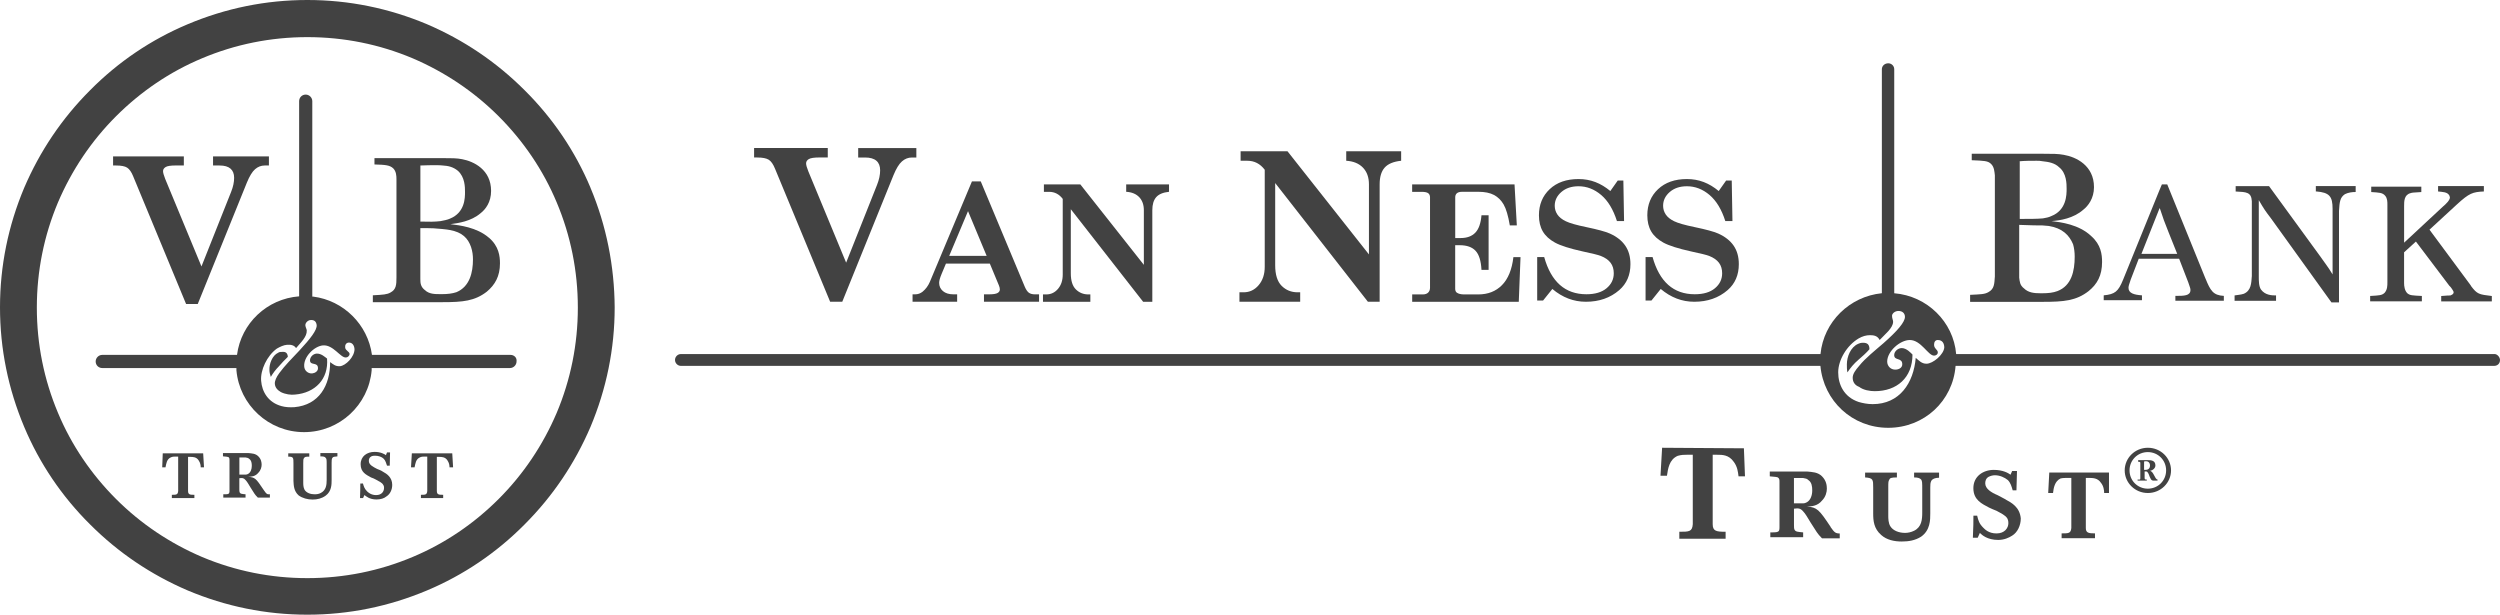 <?xml version="1.0" encoding="UTF-8"?>
<svg xmlns="http://www.w3.org/2000/svg" viewBox="0 0 599.99 147.52">
  <defs>
    <style>
      .cls-1 {
        fill: #424242;
        stroke-width: 0px;
      }
    </style>
  </defs>
  <g id="Layer_1" data-name="Layer 1" focusable="true">
    <g>
      <path class="cls-1" d="M116.82,70.01c1.98-1.65,3.17-3.7,3.17-6.81,0-1.72-.26-4.1-2.64-6.15h-.02c-2.9-2.52-7.06-2.98-9.24-3.25,1.91-.26,4.95-.66,7.26-2.64,1.19-.93,2.51-2.64,2.51-5.35,0-5.09-4.16-7.07-6.93-7.6-1.22-.26-2.69-.26-4.64-.26h-16.42v1.52c2.77.07,3.69.2,4.49.92.73.73.79,1.78.79,2.64v23.55c0,1.78-.07,2.9-1.45,3.63-.79.46-1.72.53-4.22.66v1.65h16.76c4.82,0,7.7-.28,10.58-2.51ZM104.77,39.65c.46,0,.99,0,1.52.07,1.25.07,2.46.33,3.59,1.26,1.72,1.52,1.72,3.97,1.72,5.09,0,1.39,0,4.96-3.63,6.41-.53.26-1.53.46-2.25.59-1.33.17-2.88.17-4.83.11v-13.46h-.01c1.39-.07,2.64-.07,3.89-.07ZM105.7,70.59c-1.39,0-2.71,0-3.76-.99-.99-.79-1.06-1.65-1.06-2.64v-12.21c1.32,0,2.32,0,3.14.04.88.04,3.45.28,3.87.4,3.1.53,4.44,2.04,5.16,4.09.33.99.46,1.98.46,2.97,0,3.17-.79,6.54-3.96,7.87h0c-.99.34-2.18.47-3.43.47h-.42Z"/>
      <path class="cls-1" d="M39.06,108.8l-.13,3.36h.79c.19-.86.26-1.92,1.25-2.38.4-.2.8-.2,1.06-.2h.73v8.25c-.07.92-.46.92-1.52.92v.79h5.41v-.79c-.99,0-1.52,0-1.52-.92v-8.18h.53c.59,0,1.45,0,1.98.79.46.66.53,1.26.53,1.72h.79l-.2-3.36h-9.7Z"/>
      <path class="cls-1" d="M515.48,107.46c-3.1,0-5.56,2.46-5.56,5.43s2.46,5.43,5.56,5.43,5.56-2.46,5.56-5.43-2.46-5.43-5.56-5.43ZM515.47,117.28c-2.45,0-4.39-1.93-4.39-4.39h0c0-2.45,1.94-4.39,4.39-4.39s4.39,1.94,4.39,4.39-1.94,4.39-4.39,4.39Z"/>
      <path class="cls-1" d="M514.06,70.88c-1.94-.13-3.23-.52-3.23-1.81,0-.39.13-.78.52-1.94l1.94-5.04h9.69l2.2,5.69c.39,1.16.52,1.42.52,1.81,0,1.42-1.55,1.42-3.62,1.42v1.16h11.63v-1.16c-2.58-.13-3.23-1.29-4.39-4.14h-.01s-9.18-22.61-9.18-22.61h-1.29l-.65,1.55-8.66,21.32c-1.16,2.84-1.94,3.49-4.65,3.75v1.16h9.18v-1.16ZM518.2,50.19l.13-.26c.9,2.71,1.03,3.1,2.07,5.69l2.12,5.3h-8.58l4.26-10.73Z"/>
      <path class="cls-1" d="M546.24,70.9c-.9,0-2.58,0-3.62-1.42-.52-.78-.52-2.07-.52-3.1v-18.35c1.29,2.2,1.55,2.58,2.84,4.26l14.6,20.29h1.81v-21.97c.13-2.2.26-3.23,1.42-4.01.78-.39,1.68-.52,2.58-.52v-1.42h-9.56v1.29h.14c3.1.26,3.88,1.16,3.88,4.14v15.77c-1.16-1.94-1.68-2.46-3.1-4.52l-12.15-16.67h-8.01v1.29c2.58.13,3.75.13,3.88,2.33v17.96c-.13,1.68-.13,3.49-1.94,4.26-.78.26-1.55.26-2.2.39v1.29h9.95v-1.29Z"/>
      <path class="cls-1" d="M598.7,84.97h.01s-129.24.01-129.24.01c-.65-7.75-6.98-13.96-14.86-14.6V16.61c0-.78-.65-1.42-1.42-1.42-.9,0-1.55.65-1.55,1.42v53.76c-7.75.78-13.96,6.85-14.73,14.6H163.42c-.78,0-1.42.65-1.42,1.42s.65,1.42,1.42,1.42h273.47c.78,8.4,7.63,14.86,16.28,14.86s15.51-6.46,16.16-14.86h129.24c.78,0,1.42-.52,1.42-1.42,0-.65-.65-1.42-1.29-1.42ZM462.35,87.29h0c-1.16.01-1.81-.77-2.58-1.41-.52,6.07-3.88,11.11-10.34,11.11-1.29,0-2.46-.26-3.36-.52-3.49-1.16-4.91-4.14-4.91-7.11s2.07-6.46,4.91-8.14c.9-.52,1.81-.78,2.71-.78s1.81.13,2.33,1.16c1.16-1.29,3.23-2.84,3.23-4.39,0-.39-.26-.78-.26-1.42,0-.52.65-1.16,1.55-1.16s1.55.52,1.55,1.42c0,1.29-1.94,3.49-5.17,6.33-1.94,1.68-4.39,3.62-5.82,5.43-.9,1.03-1.55,1.94-1.55,2.84,0,1.03.52,1.81,1.55,2.2,1.03.78,2.58,1.03,3.75,1.03,5.3,0,9.05-3.23,9.05-8.79-.39-.39-1.42-1.55-2.58-1.55-.9,0-1.81.78-1.81,1.68,0,1.42,1.94.52,1.94,2.2,0,.9-.9,1.29-1.68,1.29-1.16,0-1.94-.9-1.94-1.94,0-2.46,3.1-5.17,5.43-5.17,2.71,0,4.39,3.75,5.82,3.75.39,0,.9-.26.9-.78,0-.65-.9-.9-.9-1.81,0-.65.26-1.16.9-1.16,1.16,0,1.55.9,1.55,1.81-.13,1.68-2.71,3.88-4.27,3.88Z"/>
      <path class="cls-1" d="M581.24,71.03c-2.46-.13-2.84-.13-3.49-.65-.65-.65-.78-1.68-.78-2.46v-7.37l2.84-2.58,8.01,10.6c.26.26.52.52.65.78s.39.52.39.78c0,.52-.52.65-.78.78-.39,0-.78,0-2.2.13v1.29h12.15v-1.29c-3.1-.39-3.49-.39-5.04-2.46l.03-.02-9.95-13.44,6.59-6.07c2.97-2.71,3.75-2.97,6.46-3.1v-1.29h-10.99v1.29c1.16.13,2.07.13,2.58.78.13.13.26.52.26.65,0,.65-.9,1.55-1.68,2.2l-9.31,8.66v-8.79c0-1.16,0-2.71,1.55-3.1.39-.13.52-.13,2.58-.26v-1.29h-12.02v1.29c1.94.13,2.71.13,3.36.9.52.65.52,1.42.52,2.2v18.48c0,.9,0,1.81-.65,2.58-.65.65-1.29.65-3.49.78v1.29h12.41v-1.29Z"/>
      <path class="cls-1" d="M501.26,69.86c2.07-1.68,3.23-3.75,3.23-6.98,0-1.81-.26-4.14-2.58-6.2-2.97-2.84-7.37-3.36-9.56-3.62h-.01c2.07-.14,5.3-.66,7.63-2.72,1.16-.9,2.58-2.71,2.58-5.43,0-5.17-4.26-7.24-7.24-7.75-1.29-.26-2.84-.26-4.91-.26h-17.19v1.55c2.97.13,3.88.13,4.65.9.77.77.78,1.81.9,2.71v24.3c-.13,1.81-.13,2.97-1.55,3.75-.9.52-1.81.52-4.39.65v1.68h17.45c5.04,0,8.01-.26,10.99-2.58ZM488.74,38.58c.52,0,.9,0,1.55.13,1.29.13,2.84.39,3.88,1.42,1.81,1.42,1.81,4.01,1.81,5.17,0,1.42,0,5.17-3.75,6.59-.52.26-1.16.39-1.94.52-1.42.13-3.23.13-5.56.13v-13.83h-.13c1.42-.13,2.71-.13,4.14-.13ZM489.64,70.38c-1.42,0-2.84-.13-3.88-1.16-1.03-.78-1.03-1.68-1.16-2.58v-12.67c3.1.13,4.52.13,5.56.13.52,0,1.03.13,1.55.13,3.23.52,4.91,2.2,5.82,4.39.26.9.39,1.94.39,2.97,0,3.49-.78,6.98-4.14,8.27-1.03.39-2.2.52-3.62.52h-.52Z"/>
      <path class="cls-1" d="M445.95,86.4c.9-.78,1.94-1.68,2.71-2.58h0c0-1.17-.52-1.56-1.55-1.56-.52,0-.9.13-1.16.26-1.81.78-2.71,3.1-2.71,4.91,0,.65,0,1.29.13,1.94.78-1.16,1.55-2.07,2.58-2.97Z"/>
      <path class="cls-1" d="M439.33,126.48l.02-.02c-2.84-4.26-3.23-4.65-5.69-4.91,1.16,0,2.58-.13,3.62-1.42.9-.9,1.16-2.07,1.16-2.84s-.13-1.94-1.16-2.97c-1.03-1.03-2.33-1.03-3.62-1.16h-8.92v1.16c1.42.13,1.55.13,1.94.26.39.26.39.65.39,1.03v10.99c0,.13,0,.52-.13.78-.26.39-.78.39-2.07.39v1.16h7.88v-1.16c-1.29-.13-1.81-.13-2.07-.65-.13-.26-.13-.65-.13-1.16v-3.88c1.03-.13,1.55-.13,2.2.65.52.52,1.03,1.42,1.81,2.71,1.42,2.2,1.55,2.58,2.71,3.75h4.26v-1.16c-1.03,0-1.29-.26-2.2-1.55ZM432.74,120.8h-2.2v-6.08h2.2c.65.13.9.13,1.29.52.78.52.9,1.55.9,2.46,0,1.16-.39,2.33-1.29,2.84-.26.13-.52.26-.9.26Z"/>
      <path class="cls-1" d="M398.9,107.46l-.39,6.72h1.55c.26-1.68.52-3.88,2.58-4.78.9-.26,1.55-.26,2.2-.26h1.42v16.67c-.13,1.81-.9,1.81-3.23,1.81v1.68h11.11v-1.68c-2.2,0-3.1-.13-3.1-1.81v-16.67h1.03c1.29,0,2.84,0,4.01,1.68.9,1.16,1.03,2.46,1.16,3.49h1.55l-.26-6.72-19.63-.13Z"/>
      <path class="cls-1" d="M491.56,118.32h1.16c.13-1.16.39-2.84,1.81-3.49.52-.13,1.16-.13,1.55-.13h1.03v12.02c-.13,1.29-.65,1.29-2.33,1.29v1.16h8.01v-1.16c-1.55,0-2.2-.13-2.2-1.29v-12.02h.65c1.03,0,2.2,0,2.97,1.16.65.78.78,1.81.78,2.46h1.16v-4.91h-14.33l-.26,4.91Z"/>
      <path class="cls-1" d="M481.36,119.89v-.02c-.65-.39-1.29-.65-1.94-1.03-1.55-.65-2.97-1.55-2.97-2.84,0-.52.13-1.16.78-1.55.52-.26,1.03-.39,1.55-.39,1.16,0,2.33.52,3.1,1.16.65.65.9,1.55,1.16,2.46h.9l.13-4.65h-1.16l-.39.9c-.52-.39-1.81-1.16-4.01-1.16-2.58,0-4.91,1.55-4.91,4.39s2.07,3.75,3.75,4.65c.52.26,1.16.52,1.81.78,1.16.65,2.07,1.03,2.58,1.81.26.52.26.9.26,1.16,0,1.16-.9,2.46-2.84,2.46s-2.84-1.03-3.23-1.42c-.9-.9-1.16-1.68-1.42-2.84h-.9c0,1.81,0,2.2-.13,5.3h1.16l.52-1.16c.52.52,1.81,1.68,4.39,1.68,1.42,0,2.58-.52,3.36-1.03,1.29-.78,2.07-2.46,2.07-4.14-.26-2.71-2.2-3.75-3.62-4.52Z"/>
      <path class="cls-1" d="M459.39,114.58c.94.02,1.32.15,1.68.51.26.39.26.78.26,2.46v5.43c0,1.68-.13,3.49-1.94,4.39-.78.39-1.55.52-2.2.52-1.42,0-2.84-.52-3.49-1.55-.52-.78-.52-1.94-.52-2.58v-6.72c0-1.29,0-1.55.26-1.94.13-.39.52-.52,1.81-.52v-1.16h-7.63v1.16c1.94.13,1.94.52,1.94,2.46v6.2c0,1.68.13,3.62,1.94,5.17,1.29,1.16,3.1,1.55,4.91,1.55,1.68,0,3.23-.26,4.65-1.16,2.2-1.55,2.2-4.01,2.2-5.56v-6.2c0-.65,0-1.16.26-1.68.26-.39.83-.7,1.85-.71v-1.23h0s-5.99,0-5.99,0v1.17Z"/>
      <path class="cls-1" d="M141.72,45.06c-3.69-8.78-9.04-16.69-15.83-23.42-6.8-6.8-14.65-12.07-23.42-15.83-9.11-3.83-18.74-5.81-28.71-5.81s-19.6,1.98-28.7,5.81c-8.78,3.69-16.69,9.04-23.42,15.83-6.8,6.8-12.07,14.65-15.83,23.42C1.98,54.17,0,63.8,0,73.76s1.98,19.6,5.81,28.7c3.69,8.78,9.04,16.69,15.83,23.42,6.8,6.8,14.65,12.07,23.42,15.83,9.11,3.83,18.74,5.81,28.7,5.81s19.6-1.98,28.7-5.81c8.78-3.69,16.69-9.04,23.42-15.83,6.8-6.8,12.07-14.65,15.83-23.42,3.83-9.11,5.81-18.74,5.81-28.7-.07-9.9-1.98-19.6-5.81-28.7h.01ZM133.6,99.1c-3.3,7.72-7.98,14.71-13.92,20.65s-12.93,10.69-20.65,13.92c-7.98,3.36-16.49,5.08-25.27,5.08s-17.29-1.72-25.27-5.08c-7.72-3.3-14.71-7.98-20.65-13.92s-10.69-12.93-13.92-20.65c-3.36-7.98-5.08-16.49-5.08-25.27s1.72-17.29,5.08-25.27c3.3-7.72,7.98-14.71,13.92-20.65s12.93-10.69,20.65-13.92c7.98-3.36,16.49-5.08,25.27-5.08s17.29,1.72,25.27,5.08c7.72,3.3,14.71,7.98,20.65,13.92s10.69,12.93,13.92,20.65c3.36,7.98,5.08,16.49,5.08,25.27s-1.72,17.29-5.08,25.27Z"/>
      <path class="cls-1" d="M516,113.01c.64-.13,1.29-.64,1.29-1.29,0-1.16-.91-1.29-1.81-1.29h-2.33v.39c.26,0,.52,0,.52.26v3.75c0,.39-.26.26-.65.26v.26h2.2v-.26c-.39,0-.52,0-.52-.39h0v-1.55h.39c.39,0,.65.77.78,1.16.25.51.38,1.03.9,1.03h1.03v-.26c-.65,0-.91-1.94-1.81-2.07ZM514.96,112.76h-.26s-.13.01-.13.01v-1.94s0-.13.26-.13h.26c.51,0,.9.39.9,1.03s-.38,1.03-1.03,1.03Z"/>
      <path class="cls-1" d="M91.89,113.2c-.47-.33-.93-.46-1.39-.66-.99-.52-1.98-.99-1.98-1.91,0-.33.07-.8.53-1.06.33-.2.73-.2.99-.2.8,0,1.59.27,2.05.73s.59,1.12.79,1.65h.66l.07-3.17h-.73l-.26.66c-.33-.26-1.26-.79-2.71-.79-1.84,0-3.36,1.05-3.36,2.97s1.32,2.51,2.51,3.17c.4.13.86.33,1.19.53.8.46,1.46.72,1.72,1.25.2.27.2.53.2.73,0,.8-.52,1.72-1.91,1.72-1.26,0-1.98-.72-2.18-.92-.66-.66-.79-1.25-.99-1.91l-.03-.02v.07h-.59c0,1.12,0,1.45-.07,3.5h.73l.33-.73c.39.27,1.18,1.06,2.9,1.06.99,0,1.85-.27,2.38-.73.86-.53,1.39-1.58,1.39-2.77,0-1.78-1.25-2.64-2.24-3.17Z"/>
      <path class="cls-1" d="M98.84,108.8l-.2,3.36h.86c.19-.86.26-1.92,1.25-2.38.4-.2.8-.2,1.06-.2h.73v8.25c-.07.92-.46.92-1.52.92v.79h5.34v-.79c-.99,0-1.52,0-1.52-.92v-8.18h.53c.59,0,1.45,0,1.98.79.46.66.53,1.26.53,1.72h.86l-.2-3.36h-9.7Z"/>
      <path class="cls-1" d="M76.89,109.53c.79,0,1.05.07,1.25.33.26.26.26.46.26,1.65v3.69c0,1.19-.14,2.44-1.39,3.1-.46.26-.99.33-1.52.33-.93,0-1.92-.33-2.38-1.06-.33-.59-.33-1.32-.33-1.78v-4.62c0-.79,0-.99.2-1.25.19-.26.33-.33,1.25-.33v-.79h-5.05v.79c1.25,0,1.25.26,1.25,1.65v4.16c.06,1.06.06,2.44,1.25,3.5.92.66,2.11.99,3.36.99,1.12,0,2.18-.26,3.1-.92,1.45-1.05,1.45-2.7,1.45-3.76v-4.16c0-.46,0-.93.2-1.19.2-.26.46-.26,1.19-.33v-.79h-4.09v.79Z"/>
      <path class="cls-1" d="M69.08,85.64c-.07-.99-.59-1.25-1.32-1.19-.33,0-.73,0-.99.2-1.45.66-2.18,2.71-2.11,4.16,0,.53.13,1.06.33,1.65.53-.92,1.19-1.78,1.91-2.51.66-.79,1.39-1.52,2.18-2.31Z"/>
      <path class="cls-1" d="M122.52,85.17h0s-33.25,0-33.25,0c-.99-7.26-6.8-13.06-14.12-13.99h-.2V24.28c0-.86-.73-1.58-1.58-1.58-.92,0-1.58.73-1.58,1.58v46.84c-7.72.59-13.92,6.47-14.91,14.05H24.54c-.86,0-1.58.73-1.58,1.58,0,.92.73,1.58,1.58,1.58h32.2v.53c.73,8.31,7.72,14.85,16.23,14.85s15.5-6.53,16.23-14.85v-.53h33.19c.86,0,1.58-.73,1.58-1.58.13-.92-.59-1.58-1.45-1.58ZM81.59,87.89c-1.1.06-1.63-.46-2.36-.99,0,5.61-2.64,10.29-8.58,10.82-1.19.07-2.18,0-3.1-.26-3.17-.86-4.68-3.43-4.88-6.07-.2-2.57,1.39-6,3.76-7.72.79-.46,1.65-.86,2.44-.92.92-.07,1.72.07,2.18.79,1.12-1.32,2.64-2.71,2.57-4.22,0-.33-.26-.66-.33-1.19-.07-.59.53-1.25,1.19-1.32.86-.07,1.39.26,1.52,1.19.13,1.19-1.52,3.3-4.16,6.14-1.65,1.72-3.56,3.69-4.82,5.41-.73.99-1.12,1.91-1.06,2.57.07.92.66,1.52,1.45,1.98,1.06.53,2.44.73,3.43.59,4.75-.4,8.05-3.69,7.65-8.64-.46-.33-1.39-1.25-2.51-1.19-.92.07-1.65.92-1.58,1.72.13,1.19,1.85.26,1.91,1.72.07.79-.73,1.25-1.39,1.32-.99.07-1.85-.66-1.91-1.65-.2-2.31,2.38-4.88,4.49-5.08,2.51-.2,4.22,3.04,5.54,2.9.4,0,.86-.4.86-.86-.07-.59-.99-.79-1.06-1.52-.07-.59.2-1.12.79-1.19.92-.07,1.39.66,1.45,1.58,0,1.85-2.1,3.95-3.49,4.09Z"/>
      <path class="cls-1" d="M63.4,117.75l-.12-.17c-1.93-2.89-2.07-2.98-3.73-3.16.79,0,1.75-.09,2.45-.96.61-.61.79-1.4.79-1.93s-.09-1.31-.79-2.01-1.58-.7-2.45-.79h-6.04v.79c.96.09,1.05.09,1.31.18.26.18.26.44.26.7v7.44c0,.09,0,.35-.09.53-.18.26-.53.26-1.4.26v.79h5.34v-.79c-.88-.09-1.23-.09-1.4-.44-.09-.18-.09-.44-.09-.79v-2.63c.7-.09,1.05-.09,1.49.44.35.35.7.96,1.23,1.84.96,1.49.93,1.58,1.72,2.37h2.89v-.79c-.7,0-.76,0-1.37-.88ZM57.45,113.91v-4.12h1.49c.44.09.61.09.88.35.53.35.61,1.05.61,1.66,0,.79-.26,1.58-.88,1.93-.18.09-.35.18-.61.18h-1.49Z"/>
      <g>
        <path class="cls-1" d="M180.98,35.52h17.68v2.27h-1.93c-1.32,0-2.19.13-2.62.39-.43.26-.65.6-.65,1.03,0,.39.18,1.04.55,1.95l9.06,21.88,7.42-18.68c.5-1.25.74-2.42.74-3.49,0-1.01-.3-1.77-.9-2.29-.6-.52-1.51-.78-2.73-.78h-1.64v-2.27h13.96v2.27h-1.05c-.9,0-1.7.31-2.4.93-.71.62-1.39,1.73-2.04,3.32l-12.29,30.37h-2.91l-13.22-31.91c-.44-1.09-.94-1.81-1.51-2.17-.57-.36-1.49-.54-2.76-.54h-.76v-2.27Z"/>
        <path class="cls-1" d="M235.38,43.54l10.56,25.27c.3.71.64,1.19.99,1.45.36.25.83.38,1.41.38h1.03v1.77h-13.22v-1.77h1.24c.98,0,1.65-.11,2.02-.32s.55-.5.55-.86c0-.28-.08-.6-.23-.97l-2.17-5.22h-10.54l-1,2.38c-.42.99-.63,1.73-.63,2.21,0,.83.31,1.49.92,2.01.61.51,1.44.77,2.5.77h.9v1.77h-10.7v-1.77h.61c.69,0,1.29-.22,1.82-.65.74-.61,1.31-1.39,1.72-2.34l10.1-24.11h2.14ZM232.32,50.67l-4.51,10.73h8.98l-4.47-10.73Z"/>
        <path class="cls-1" d="M250.53,44.25h8.74l15.25,19.31v-13.12c0-1.29-.37-2.33-1.1-3.11-.74-.78-1.78-1.22-3.14-1.3v-1.77h10.28v1.77c-1.43.15-2.46.58-3.08,1.29-.62.71-.93,1.75-.93,3.13v21.98h-2.2l-17.36-22.22v15.39c0,1.76.4,3.05,1.21,3.85s1.81,1.21,3,1.21h.48v1.77h-11.37v-1.77h.78c1.12,0,2.06-.44,2.82-1.33s1.14-2.03,1.14-3.42v-18.18c-.85-1.12-1.94-1.69-3.26-1.69h-1.26v-1.77Z"/>
        <path class="cls-1" d="M297.78,36.3h11.21l19.55,24.76v-16.82c0-1.66-.47-2.99-1.42-3.99s-2.29-1.56-4.03-1.67v-2.27h13.18v2.27c-1.84.2-3.16.74-3.96,1.65-.8.9-1.2,2.24-1.2,4.02v28.17h-2.82l-22.25-28.49v19.73c0,2.26.52,3.91,1.55,4.94,1.03,1.03,2.31,1.55,3.84,1.55h.61v2.27h-14.58v-2.27h1c1.43,0,2.64-.57,3.61-1.71s1.46-2.6,1.46-4.39v-23.31c-1.09-1.44-2.48-2.16-4.18-2.16h-1.61v-2.27Z"/>
        <path class="cls-1" d="M338.95,44.25h24.53l.55,9.85h-1.68c-.39-2.32-.89-4-1.48-5.02-.59-1.02-1.37-1.79-2.32-2.29-.96-.51-2.21-.76-3.76-.76h-3.85c-.6,0-1.03.12-1.29.35-.27.23-.4.56-.4.98v9.77h1.31c1.51,0,2.68-.43,3.51-1.29.83-.86,1.32-2.25,1.48-4.17h1.71v13.1h-1.71c-.11-2.17-.59-3.7-1.43-4.59s-2.1-1.33-3.79-1.33h-1.09v10.42c0,.46.13.78.4.97.41.28.99.42,1.75.42h3.39c2.32,0,4.22-.74,5.69-2.23s2.39-3.73,2.74-6.72h1.71l-.42,10.72h-25.58v-1.77h2.53c.57,0,1.01-.15,1.3-.44.3-.29.45-.69.45-1.18v-21.67c0-.46-.15-.79-.45-1.01-.3-.22-.83-.32-1.61-.32h-2.23v-1.77Z"/>
        <path class="cls-1" d="M386.48,45.84l1.77-2.51h1.35l.17,9.73h-1.71c-.89-2.79-2.15-4.88-3.79-6.27-1.64-1.39-3.45-2.09-5.43-2.09-1.69,0-3.06.46-4.12,1.38-1.06.92-1.59,2.02-1.59,3.3,0,.76.21,1.46.63,2.09.42.63,1.09,1.18,2.03,1.63.93.45,2.56.92,4.9,1.4,2.73.57,4.61,1.08,5.65,1.54,1.65.74,2.89,1.71,3.72,2.92.83,1.21,1.24,2.69,1.24,4.43,0,2.6-.9,4.68-2.68,6.23-2.16,1.87-4.83,2.8-8.02,2.8-2.93,0-5.61-1.02-8.04-3.07l-2.23,2.78h-1.41v-10.44h1.68c1.66,5.95,5.04,8.93,10.12,8.93,2.08,0,3.7-.48,4.85-1.44,1.15-.96,1.73-2.15,1.73-3.59,0-1-.25-1.84-.76-2.52-.51-.68-1.29-1.23-2.36-1.65-.58-.23-2.03-.59-4.34-1.08-3.11-.69-5.32-1.39-6.65-2.12-1.33-.73-2.3-1.62-2.92-2.68-.62-1.06-.93-2.35-.93-3.87,0-2.56.86-4.65,2.58-6.27,1.72-1.62,4.03-2.43,6.92-2.43s5.33.96,7.64,2.88Z"/>
        <path class="cls-1" d="M412.49,45.84l1.77-2.51h1.35l.17,9.73h-1.71c-.89-2.79-2.15-4.88-3.79-6.27-1.64-1.39-3.45-2.09-5.43-2.09-1.69,0-3.06.46-4.12,1.38-1.06.92-1.59,2.02-1.59,3.3,0,.76.21,1.46.63,2.09.42.63,1.09,1.18,2.03,1.63.93.45,2.56.92,4.9,1.4,2.73.57,4.61,1.08,5.65,1.54,1.65.74,2.89,1.71,3.72,2.92.83,1.21,1.24,2.69,1.24,4.43,0,2.6-.9,4.68-2.68,6.23-2.16,1.87-4.83,2.8-8.02,2.8-2.93,0-5.61-1.02-8.04-3.07l-2.23,2.78h-1.41v-10.44h1.68c1.66,5.95,5.04,8.93,10.12,8.93,2.08,0,3.7-.48,4.85-1.44,1.15-.96,1.73-2.15,1.73-3.59,0-1-.25-1.84-.76-2.52-.51-.68-1.29-1.23-2.36-1.65-.58-.23-2.03-.59-4.34-1.08-3.11-.69-5.32-1.39-6.65-2.12-1.33-.73-2.3-1.62-2.92-2.68-.62-1.06-.93-2.35-.93-3.87,0-2.56.86-4.65,2.58-6.27,1.72-1.62,4.03-2.43,6.92-2.43s5.33.96,7.64,2.88Z"/>
      </g>
      <path class="cls-1" d="M27.15,37.53h16.97v2.18h-1.85c-1.27,0-2.11.12-2.52.38s-.62.58-.62.98c0,.38.17,1,.52,1.88l8.7,21,7.13-17.93c.48-1.2.71-2.32.71-3.35,0-.97-.29-1.7-.87-2.2s-1.45-.75-2.62-.75h-1.57v-2.18h13.41v2.18h-1.01c-.86,0-1.63.3-2.31.89s-1.33,1.66-1.96,3.19l-11.8,29.16h-2.8l-12.69-30.63c-.42-1.05-.91-1.74-1.45-2.09s-1.43-.52-2.65-.52h-.73v-2.18Z"/>
    </g>
  </g>
</svg>